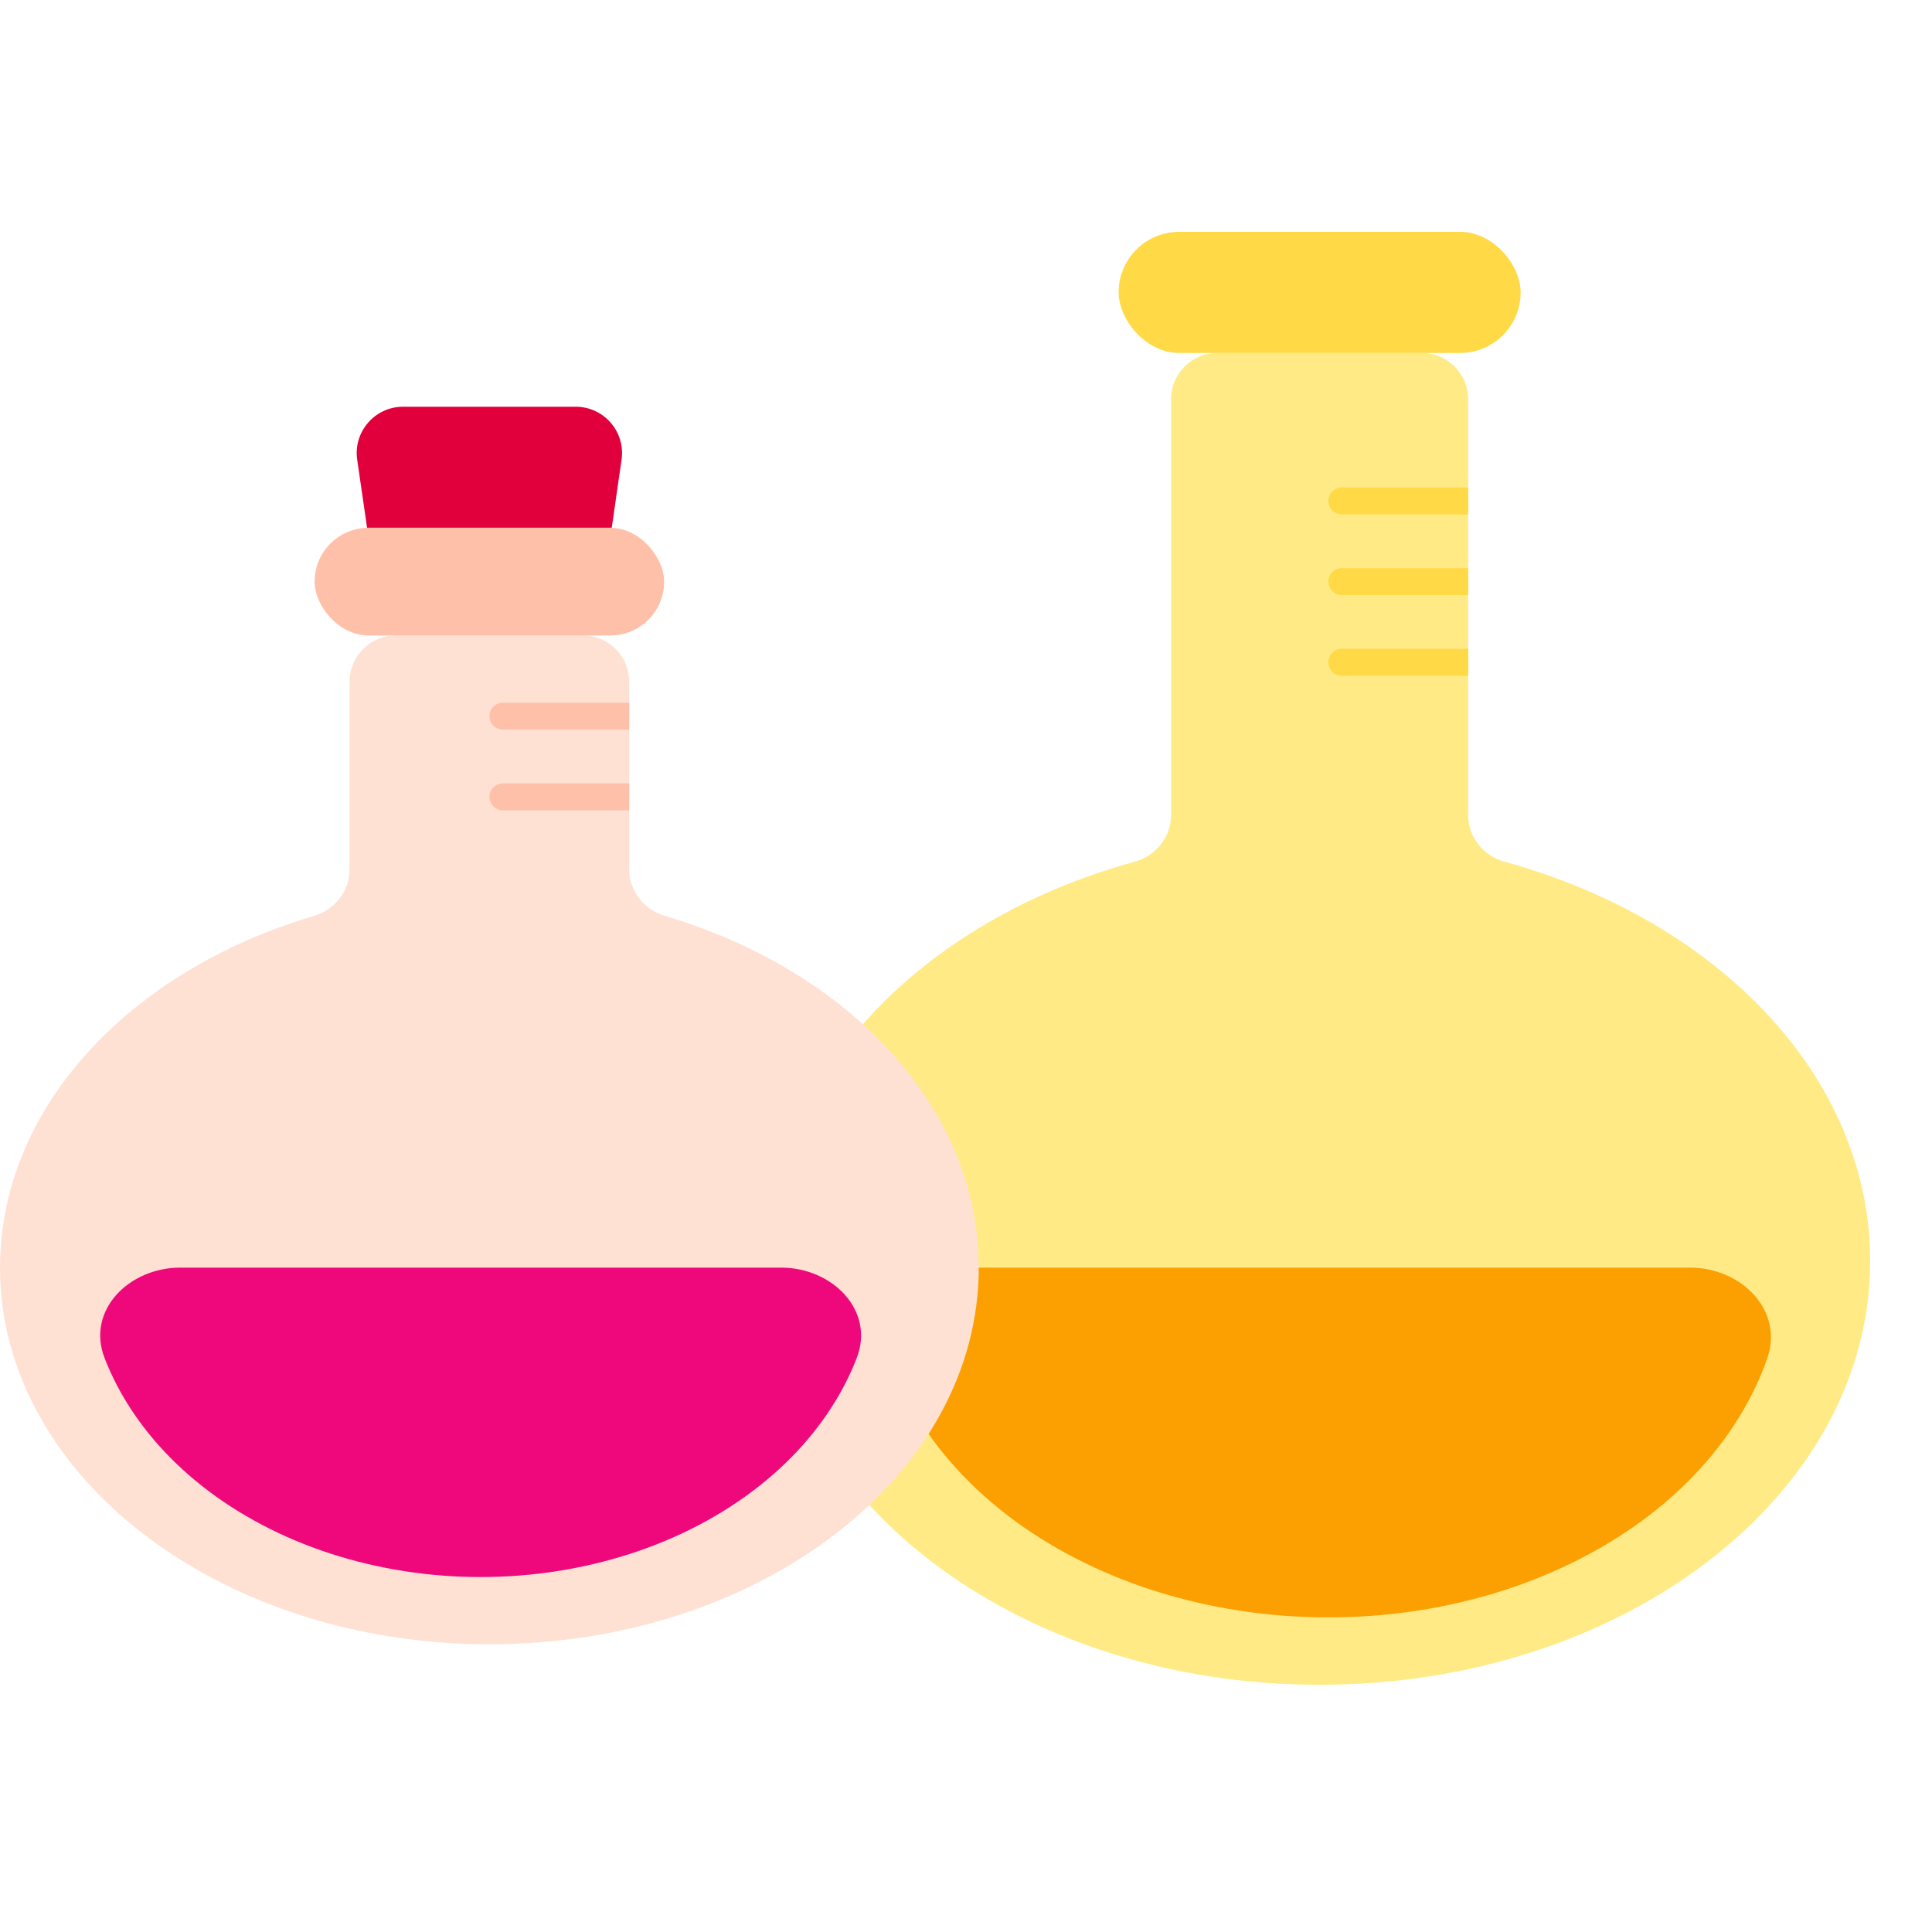 <svg width="25" height="25" viewBox="0 0 25 19" fill="none" xmlns="http://www.w3.org/2000/svg">
    <path fill-rule="evenodd" clip-rule="evenodd"
        d="M18.998 2.167C18.998 1.836 18.729 1.567 18.398 1.567H15.753C15.422 1.567 15.153 1.836 15.153 2.167V7.551C15.153 7.834 14.955 8.076 14.682 8.151C11.925 8.908 9.951 10.935 9.951 13.317C9.951 16.346 13.141 18.801 17.075 18.801C21.01 18.801 24.2 16.346 24.2 13.317C24.2 10.935 22.226 8.908 19.469 8.151C19.196 8.076 18.998 7.834 18.998 7.551V2.167Z"
        fill="#FFEA85" />
    <rect x="14.475" width="5.202" height="1.567" rx="0.783" fill="#FFD946" />
    <path
        d="M21.869 13.403C22.532 13.403 23.086 13.955 22.867 14.58C22.801 14.769 22.719 14.954 22.621 15.135C22.326 15.684 21.893 16.183 21.347 16.604C20.801 17.024 20.152 17.357 19.439 17.585C18.726 17.812 17.961 17.929 17.189 17.929C16.416 17.929 15.652 17.812 14.938 17.585C14.225 17.357 13.577 17.024 13.031 16.604C12.485 16.183 12.052 15.684 11.756 15.135C11.659 14.954 11.577 14.769 11.511 14.58C11.292 13.955 11.846 13.403 12.508 13.403L21.869 13.403Z"
        fill="#FBA000" />
    <path
        d="M17.189 4.526C17.189 4.429 17.266 4.352 17.363 4.352H18.998V4.7H17.363C17.266 4.7 17.189 4.622 17.189 4.526V4.526Z"
        fill="#FFD946" />
    <path
        d="M17.189 5.571C17.189 5.474 17.266 5.396 17.363 5.396H18.998V5.745H17.363C17.266 5.745 17.189 5.667 17.189 5.571V5.571Z"
        fill="#FFD946" />
    <path
        d="M17.189 3.482C17.189 3.386 17.266 3.308 17.363 3.308H18.998V3.656H17.363C17.266 3.656 17.189 3.578 17.189 3.482V3.482Z"
        fill="#FFD946" />
    <path fill-rule="evenodd" clip-rule="evenodd"
        d="M8.142 5.822C8.142 5.49 7.873 5.222 7.542 5.222H5.123C4.792 5.222 4.523 5.49 4.523 5.822V8.253C4.523 8.533 4.329 8.773 4.061 8.852C1.686 9.555 0 11.328 0 13.403C0 16.095 2.835 18.277 6.333 18.277C9.83 18.277 12.665 16.095 12.665 13.403C12.665 11.328 10.98 9.555 8.605 8.852C8.336 8.773 8.142 8.533 8.142 8.253V5.822Z"
        fill="#FFE1D4" />
    <rect x="4.071" y="3.83" width="4.523" height="1.393" rx="0.696" fill="#FFC0A9" />
    <path
        d="M4.622 2.948C4.57 2.587 4.851 2.263 5.216 2.263H7.449C7.815 2.263 8.095 2.587 8.043 2.948L7.916 3.829H4.75L4.622 2.948Z"
        fill="#E2003C" />
    <path
        d="M10.108 13.403C10.771 13.403 11.326 13.958 11.085 14.575C11.038 14.697 10.983 14.817 10.921 14.935C10.665 15.421 10.29 15.863 9.818 16.234C9.345 16.606 8.784 16.901 8.167 17.102C7.55 17.303 6.888 17.407 6.22 17.407C5.551 17.407 4.89 17.303 4.272 17.102C3.655 16.901 3.094 16.606 2.621 16.234C2.149 15.863 1.774 15.421 1.518 14.935C1.456 14.817 1.401 14.697 1.354 14.575C1.113 13.958 1.668 13.403 2.331 13.403L10.108 13.403Z"
        fill="#EE087B" />
    <path
        d="M6.333 7.311C6.333 7.215 6.411 7.137 6.507 7.137H8.142V7.485H6.507C6.411 7.485 6.333 7.407 6.333 7.311V7.311Z"
        fill="#FFC0A9" />
    <path
        d="M6.333 6.267C6.333 6.171 6.411 6.093 6.507 6.093H8.142V6.441H6.507C6.411 6.441 6.333 6.363 6.333 6.267V6.267Z"
        fill="#FFC0A9" />
</svg>